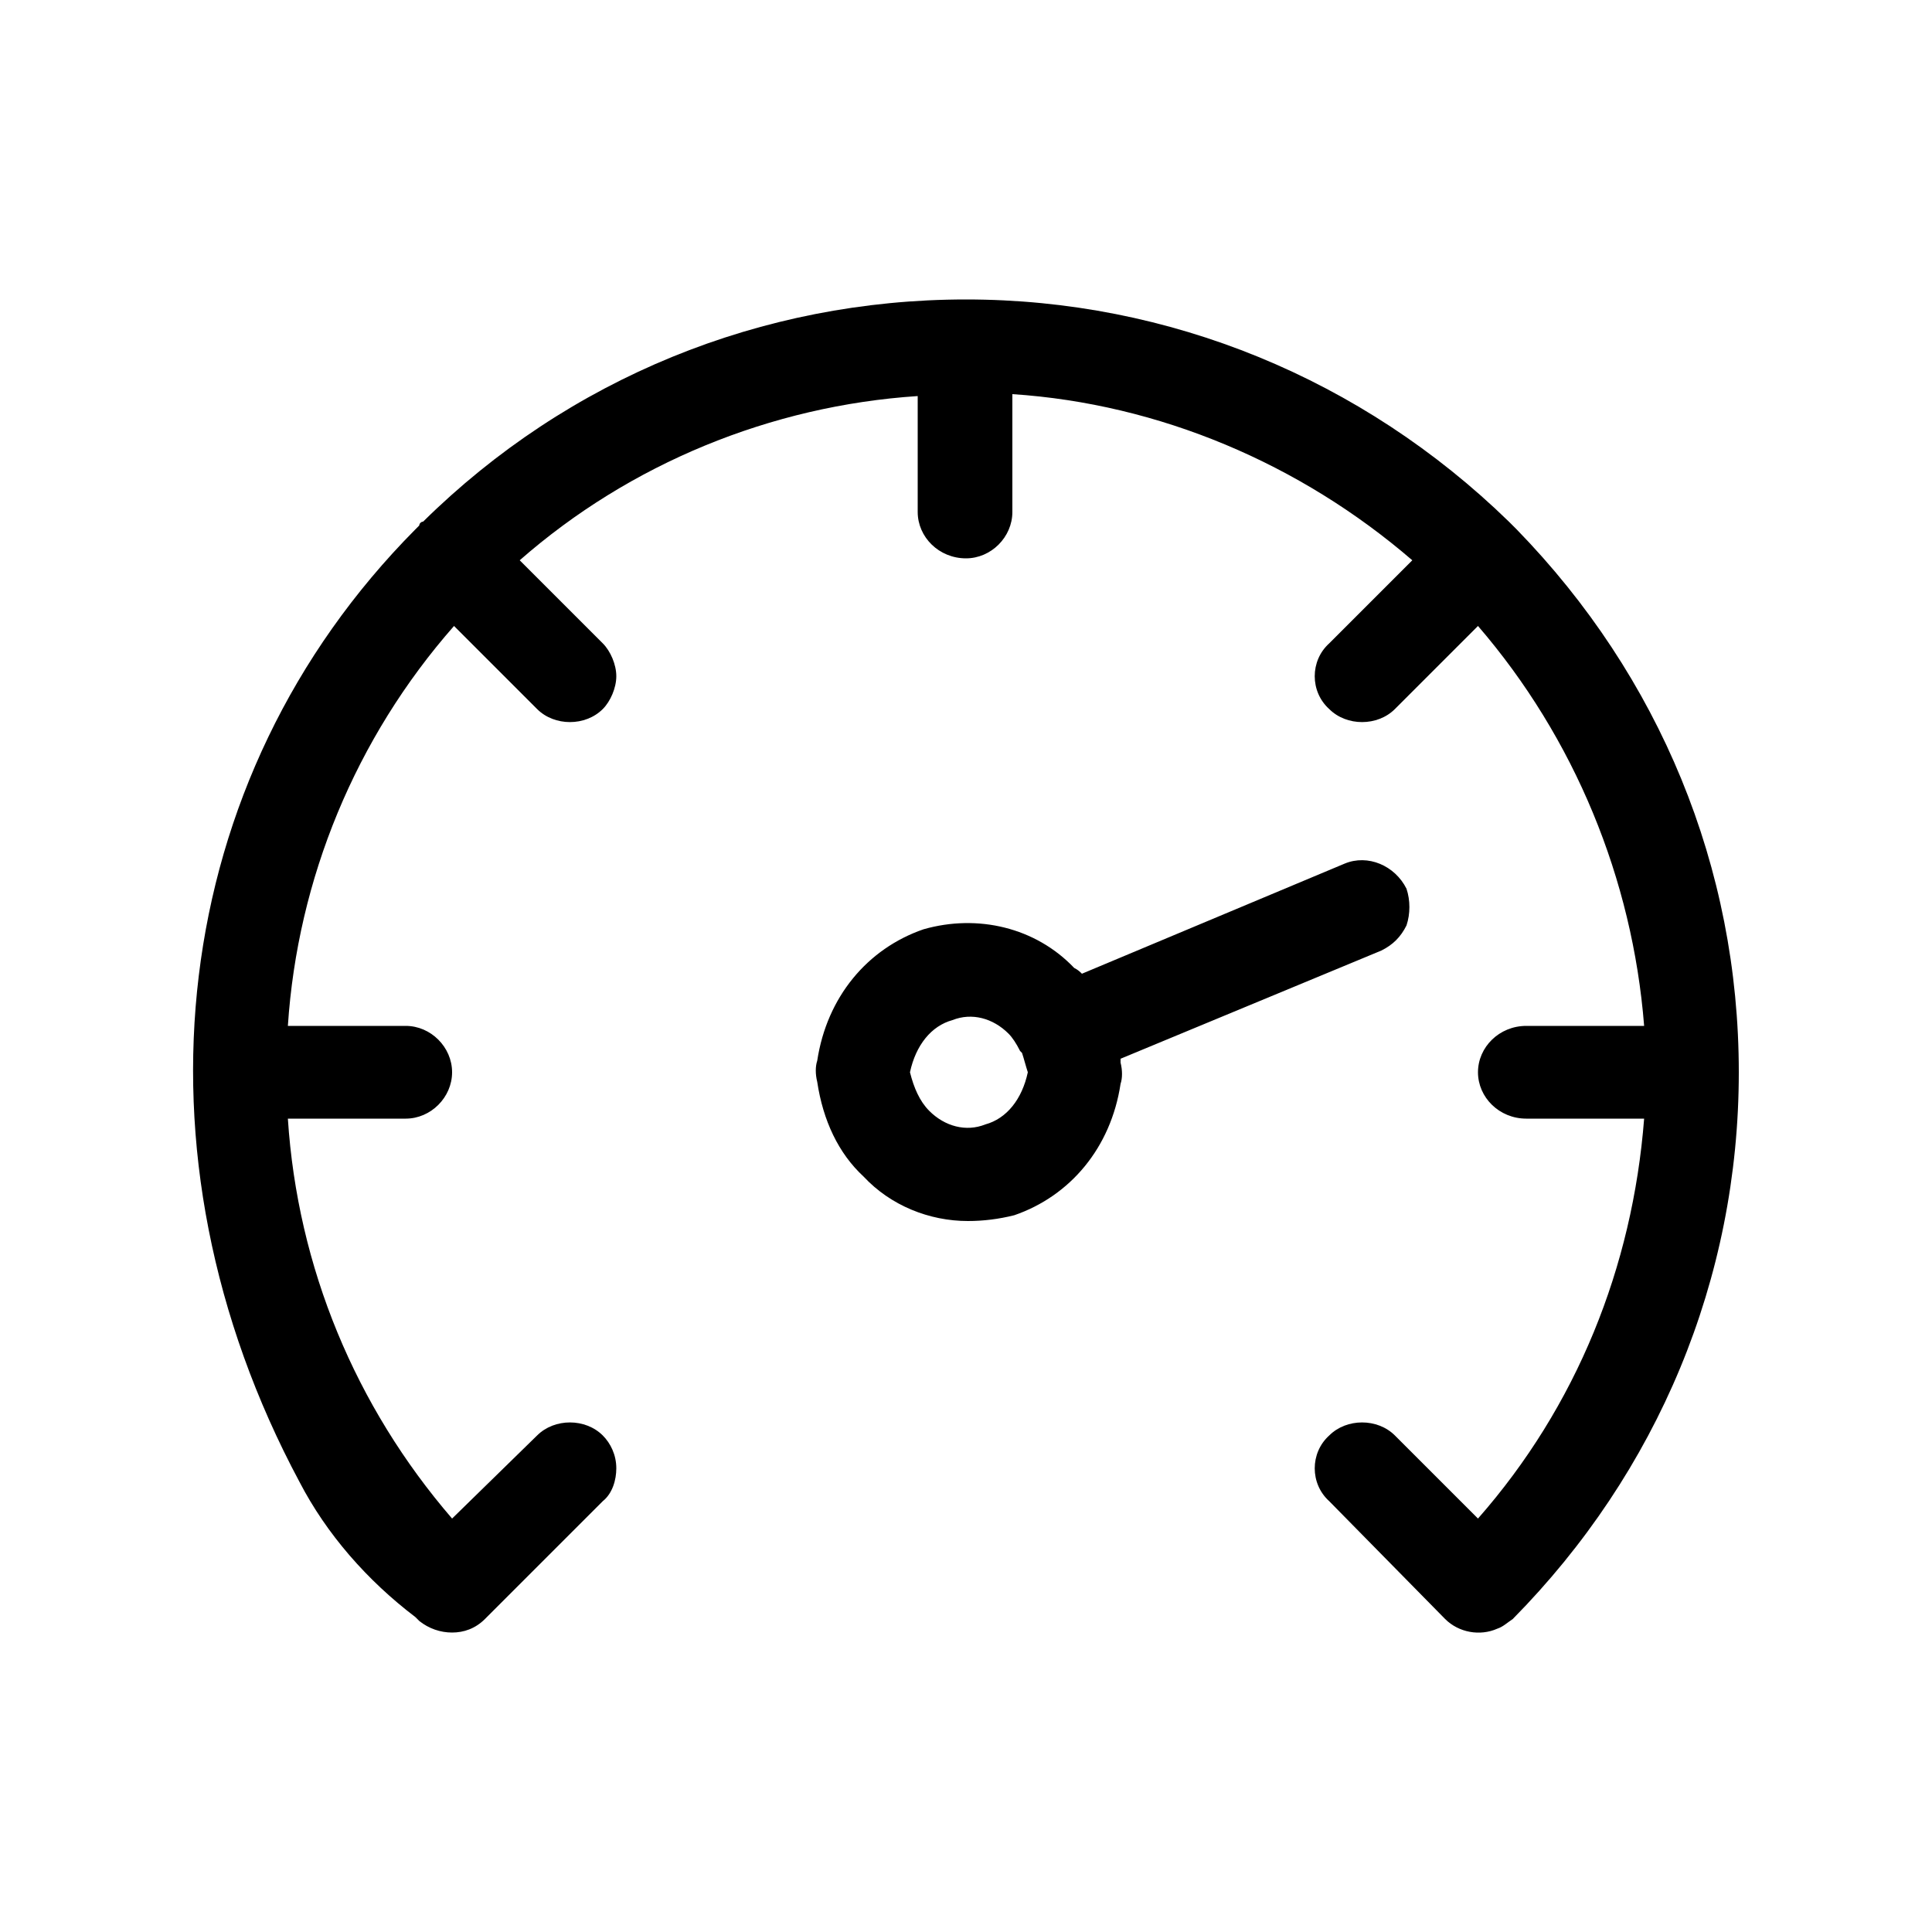 <!-- Generated by IcoMoon.io -->
<svg version="1.1" xmlns="http://www.w3.org/2000/svg" width="1024" height="1024" viewBox="0 0 1024 1024">
<g id="icomoon-ignore">
</g>
<path d="M921.6 568.32c0 109.568-43.008 211.968-119.808 289.792-3.072 2.048-5.12 4.096-8.192 5.12-9.216 4.096-20.48 2.048-27.648-5.12l-61.44-62.464c-10.24-9.216-10.24-25.6 0-34.816 9.216-9.216 25.6-9.216 34.816 0l44.032 44.032c52.224-59.392 81.92-133.12 88.064-211.968h-62.464c-14.336 0-25.6-11.264-25.6-24.576s11.264-24.576 25.6-24.576h62.464c-6.144-77.824-36.864-152.576-88.064-211.968l-44.032 44.032c-9.216 9.216-25.6 9.216-34.816 0-10.24-9.216-10.24-25.6 0-34.816l44.032-44.032c-59.392-51.2-134.144-82.944-211.968-88.064v62.464c0 13.312-11.264 24.576-24.576 24.576-14.336 0-25.6-11.264-25.6-24.576v-61.44c-77.824 5.12-152.576 35.84-210.944 87.040l44.032 44.032c4.096 4.096 7.168 11.264 7.168 17.408s-3.072 13.312-7.168 17.408c-9.216 9.216-25.6 9.216-34.816 0l-44.032-44.032c-52.224 59.392-82.944 134.144-88.064 211.968h62.464c13.312 0 24.576 11.264 24.576 24.576s-11.264 24.576-24.576 24.576h-62.464c5.12 78.848 35.84 152.576 87.040 211.968l45.056-44.032c9.216-9.216 25.6-9.216 34.816 0 4.096 4.096 7.168 10.24 7.168 17.408 0 6.144-2.048 13.312-7.168 17.408l-61.44 61.44c0 0-1.024 1.024-1.024 1.024-5.12 5.12-11.264 7.168-17.408 7.168s-12.288-2.048-17.408-6.144l-2.048-2.048c-25.6-19.456-47.104-44.032-61.44-71.68-93.184-174.080-69.632-372.736 61.44-504.832 0 0 1.024-1.024 2.048-2.048 0-1.024 1.024-2.048 2.048-2.048 76.8-75.776 179.2-117.76 287.744-117.76 107.52 0 209.92 41.984 287.744 117.76 0 0 1.024 1.024 2.048 2.048s1.024 1.024 2.048 2.048c75.776 77.824 117.76 179.2 117.76 287.744zM593.92 561.152c0 1.024 0 1.024 0 2.048 1.024 4.096 1.024 8.192 0 11.264-5.12 33.792-26.624 59.392-56.32 69.632-8.192 2.048-16.384 3.072-24.576 3.072-20.48 0-40.96-8.192-55.296-23.552-13.312-12.288-21.504-29.696-24.576-50.176-1.024-4.096-1.024-8.192 0-11.264 5.12-33.792 26.624-59.392 56.32-69.632 28.672-8.192 59.392-1.024 79.872 20.48 2.048 1.024 3.072 2.048 4.096 3.072l139.264-58.368c12.288-5.12 26.624 1.024 32.768 13.312 2.048 6.144 2.048 13.312 0 19.456-3.072 6.144-7.168 10.24-13.312 13.312l-138.24 57.344zM541.696 558.080l-1.024-1.024c-2.048-4.096-4.096-7.168-6.144-9.216-8.192-8.192-19.456-11.264-29.696-7.168-11.264 3.072-19.456 13.312-22.528 27.648 2.048 8.192 5.12 15.36 10.24 20.48 8.192 8.192 19.456 11.264 29.696 7.168 11.264-3.072 19.456-13.312 22.528-27.648-1.024-3.072-2.048-7.168-3.072-10.24z"></path>
</svg>
